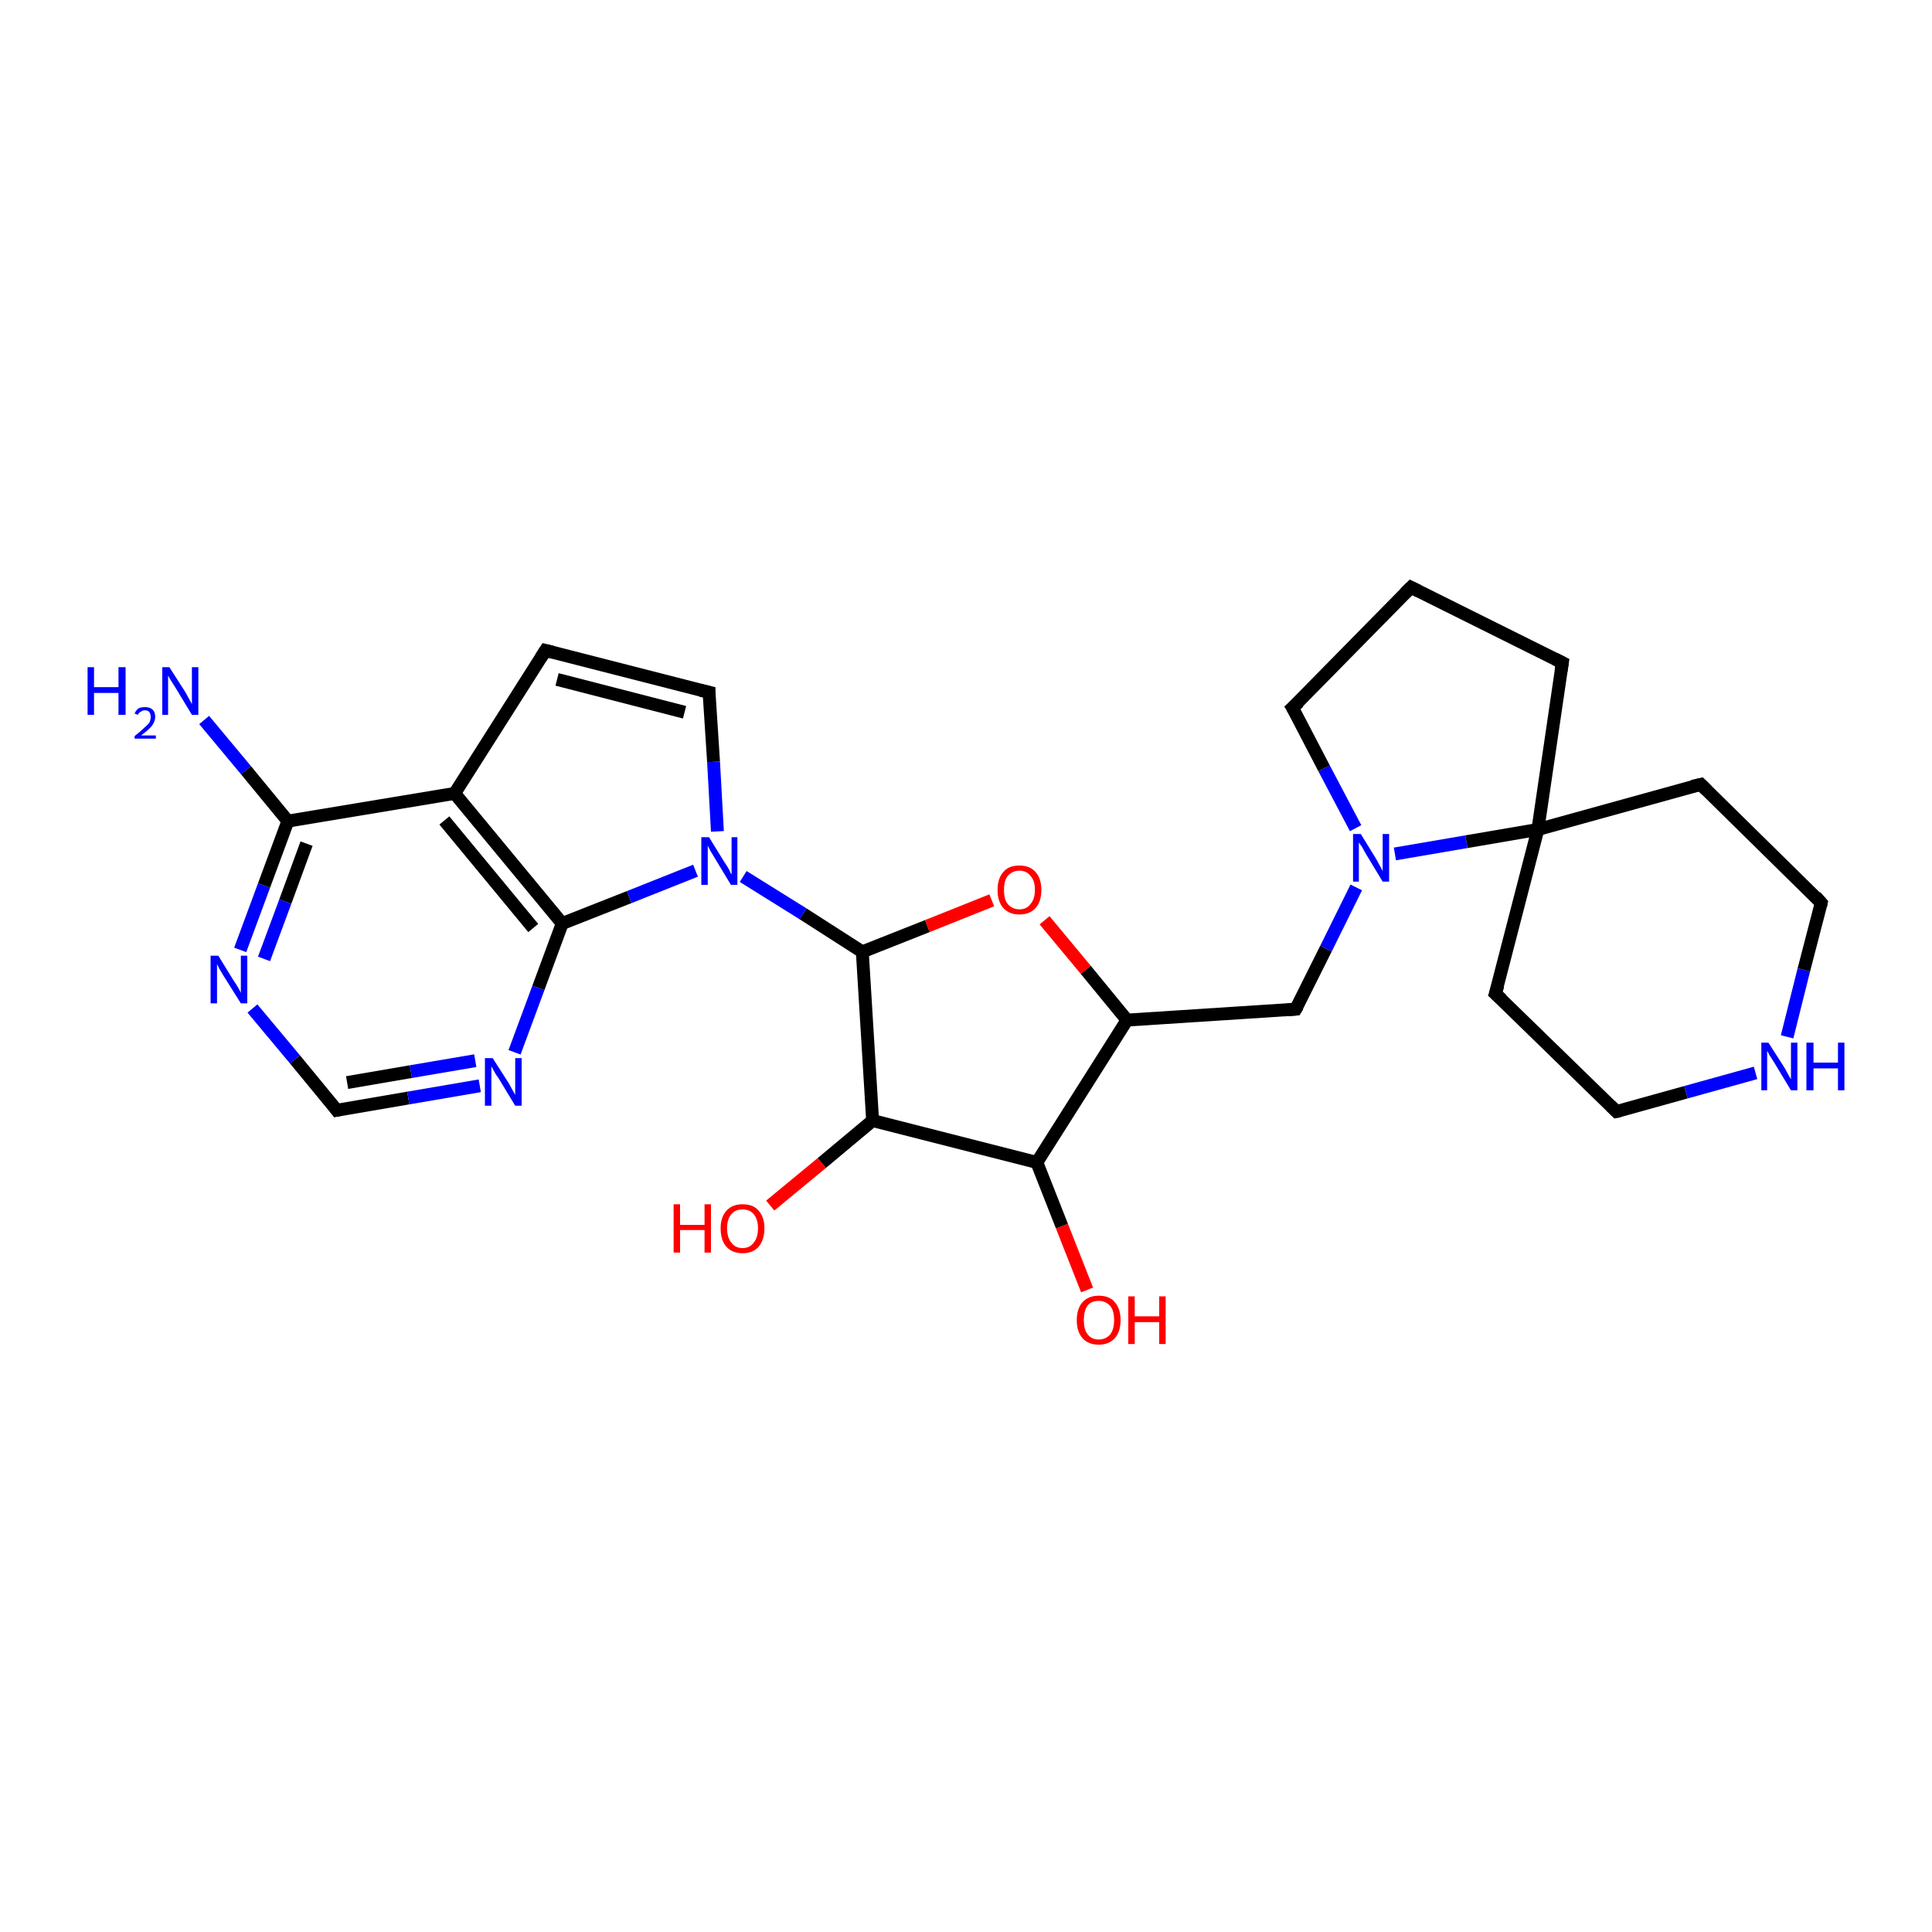 <?xml version='1.0' encoding='iso-8859-1'?>
<svg version='1.1' baseProfile='full'
              xmlns='http://www.w3.org/2000/svg'
                      xmlns:rdkit='http://www.rdkit.org/xml'
                      xmlns:xlink='http://www.w3.org/1999/xlink'
                  xml:space='preserve'
width='300px' height='300px' viewBox='0 0 300 300'>
<!-- END OF HEADER -->
<rect style='opacity:1.0;fill:#FFFFFF;stroke:none' width='300.0' height='300.0' x='0.0' y='0.0'> </rect>
<path class='bond-0 atom-0 atom-1' d='M 31.7,111.8 L 38.2,119.6' style='fill:none;fill-rule:evenodd;stroke:#0000FF;stroke-width:2.0px;stroke-linecap:butt;stroke-linejoin:miter;stroke-opacity:1' />
<path class='bond-0 atom-0 atom-1' d='M 38.2,119.6 L 44.7,127.5' style='fill:none;fill-rule:evenodd;stroke:#000000;stroke-width:2.0px;stroke-linecap:butt;stroke-linejoin:miter;stroke-opacity:1' />
<path class='bond-1 atom-1 atom-2' d='M 44.7,127.5 L 41.0,137.5' style='fill:none;fill-rule:evenodd;stroke:#000000;stroke-width:2.0px;stroke-linecap:butt;stroke-linejoin:miter;stroke-opacity:1' />
<path class='bond-1 atom-1 atom-2' d='M 41.0,137.5 L 37.3,147.5' style='fill:none;fill-rule:evenodd;stroke:#0000FF;stroke-width:2.0px;stroke-linecap:butt;stroke-linejoin:miter;stroke-opacity:1' />
<path class='bond-1 atom-1 atom-2' d='M 47.6,131.0 L 44.3,140.0' style='fill:none;fill-rule:evenodd;stroke:#000000;stroke-width:2.0px;stroke-linecap:butt;stroke-linejoin:miter;stroke-opacity:1' />
<path class='bond-1 atom-1 atom-2' d='M 44.3,140.0 L 41.0,148.9' style='fill:none;fill-rule:evenodd;stroke:#0000FF;stroke-width:2.0px;stroke-linecap:butt;stroke-linejoin:miter;stroke-opacity:1' />
<path class='bond-2 atom-2 atom-3' d='M 39.2,156.6 L 45.8,164.5' style='fill:none;fill-rule:evenodd;stroke:#0000FF;stroke-width:2.0px;stroke-linecap:butt;stroke-linejoin:miter;stroke-opacity:1' />
<path class='bond-2 atom-2 atom-3' d='M 45.8,164.5 L 52.3,172.4' style='fill:none;fill-rule:evenodd;stroke:#000000;stroke-width:2.0px;stroke-linecap:butt;stroke-linejoin:miter;stroke-opacity:1' />
<path class='bond-3 atom-3 atom-4' d='M 52.3,172.4 L 63.4,170.5' style='fill:none;fill-rule:evenodd;stroke:#000000;stroke-width:2.0px;stroke-linecap:butt;stroke-linejoin:miter;stroke-opacity:1' />
<path class='bond-3 atom-3 atom-4' d='M 63.4,170.5 L 74.5,168.6' style='fill:none;fill-rule:evenodd;stroke:#0000FF;stroke-width:2.0px;stroke-linecap:butt;stroke-linejoin:miter;stroke-opacity:1' />
<path class='bond-3 atom-3 atom-4' d='M 53.9,168.1 L 63.8,166.4' style='fill:none;fill-rule:evenodd;stroke:#000000;stroke-width:2.0px;stroke-linecap:butt;stroke-linejoin:miter;stroke-opacity:1' />
<path class='bond-3 atom-3 atom-4' d='M 63.8,166.4 L 73.8,164.7' style='fill:none;fill-rule:evenodd;stroke:#0000FF;stroke-width:2.0px;stroke-linecap:butt;stroke-linejoin:miter;stroke-opacity:1' />
<path class='bond-4 atom-4 atom-5' d='M 79.9,163.4 L 83.6,153.4' style='fill:none;fill-rule:evenodd;stroke:#0000FF;stroke-width:2.0px;stroke-linecap:butt;stroke-linejoin:miter;stroke-opacity:1' />
<path class='bond-4 atom-4 atom-5' d='M 83.6,153.4 L 87.3,143.4' style='fill:none;fill-rule:evenodd;stroke:#000000;stroke-width:2.0px;stroke-linecap:butt;stroke-linejoin:miter;stroke-opacity:1' />
<path class='bond-5 atom-5 atom-6' d='M 87.3,143.4 L 97.7,139.3' style='fill:none;fill-rule:evenodd;stroke:#000000;stroke-width:2.0px;stroke-linecap:butt;stroke-linejoin:miter;stroke-opacity:1' />
<path class='bond-5 atom-5 atom-6' d='M 97.7,139.3 L 108.0,135.2' style='fill:none;fill-rule:evenodd;stroke:#0000FF;stroke-width:2.0px;stroke-linecap:butt;stroke-linejoin:miter;stroke-opacity:1' />
<path class='bond-6 atom-6 atom-7' d='M 111.4,129.1 L 110.8,118.3' style='fill:none;fill-rule:evenodd;stroke:#0000FF;stroke-width:2.0px;stroke-linecap:butt;stroke-linejoin:miter;stroke-opacity:1' />
<path class='bond-6 atom-6 atom-7' d='M 110.8,118.3 L 110.1,107.5' style='fill:none;fill-rule:evenodd;stroke:#000000;stroke-width:2.0px;stroke-linecap:butt;stroke-linejoin:miter;stroke-opacity:1' />
<path class='bond-7 atom-7 atom-8' d='M 110.1,107.5 L 84.7,101.0' style='fill:none;fill-rule:evenodd;stroke:#000000;stroke-width:2.0px;stroke-linecap:butt;stroke-linejoin:miter;stroke-opacity:1' />
<path class='bond-7 atom-7 atom-8' d='M 106.3,110.6 L 86.5,105.5' style='fill:none;fill-rule:evenodd;stroke:#000000;stroke-width:2.0px;stroke-linecap:butt;stroke-linejoin:miter;stroke-opacity:1' />
<path class='bond-8 atom-8 atom-9' d='M 84.7,101.0 L 70.6,123.2' style='fill:none;fill-rule:evenodd;stroke:#000000;stroke-width:2.0px;stroke-linecap:butt;stroke-linejoin:miter;stroke-opacity:1' />
<path class='bond-9 atom-6 atom-10' d='M 115.4,136.1 L 124.7,141.9' style='fill:none;fill-rule:evenodd;stroke:#0000FF;stroke-width:2.0px;stroke-linecap:butt;stroke-linejoin:miter;stroke-opacity:1' />
<path class='bond-9 atom-6 atom-10' d='M 124.7,141.9 L 133.9,147.8' style='fill:none;fill-rule:evenodd;stroke:#000000;stroke-width:2.0px;stroke-linecap:butt;stroke-linejoin:miter;stroke-opacity:1' />
<path class='bond-10 atom-10 atom-11' d='M 133.9,147.8 L 144.0,143.8' style='fill:none;fill-rule:evenodd;stroke:#000000;stroke-width:2.0px;stroke-linecap:butt;stroke-linejoin:miter;stroke-opacity:1' />
<path class='bond-10 atom-10 atom-11' d='M 144.0,143.8 L 154.0,139.8' style='fill:none;fill-rule:evenodd;stroke:#FF0000;stroke-width:2.0px;stroke-linecap:butt;stroke-linejoin:miter;stroke-opacity:1' />
<path class='bond-11 atom-11 atom-12' d='M 162.2,142.9 L 168.6,150.6' style='fill:none;fill-rule:evenodd;stroke:#FF0000;stroke-width:2.0px;stroke-linecap:butt;stroke-linejoin:miter;stroke-opacity:1' />
<path class='bond-11 atom-11 atom-12' d='M 168.6,150.6 L 175.0,158.4' style='fill:none;fill-rule:evenodd;stroke:#000000;stroke-width:2.0px;stroke-linecap:butt;stroke-linejoin:miter;stroke-opacity:1' />
<path class='bond-12 atom-12 atom-13' d='M 175.0,158.4 L 201.2,156.7' style='fill:none;fill-rule:evenodd;stroke:#000000;stroke-width:2.0px;stroke-linecap:butt;stroke-linejoin:miter;stroke-opacity:1' />
<path class='bond-13 atom-13 atom-14' d='M 201.2,156.7 L 205.9,147.3' style='fill:none;fill-rule:evenodd;stroke:#000000;stroke-width:2.0px;stroke-linecap:butt;stroke-linejoin:miter;stroke-opacity:1' />
<path class='bond-13 atom-13 atom-14' d='M 205.9,147.3 L 210.6,137.8' style='fill:none;fill-rule:evenodd;stroke:#0000FF;stroke-width:2.0px;stroke-linecap:butt;stroke-linejoin:miter;stroke-opacity:1' />
<path class='bond-14 atom-14 atom-15' d='M 210.5,128.6 L 205.6,119.3' style='fill:none;fill-rule:evenodd;stroke:#0000FF;stroke-width:2.0px;stroke-linecap:butt;stroke-linejoin:miter;stroke-opacity:1' />
<path class='bond-14 atom-14 atom-15' d='M 205.6,119.3 L 200.7,109.9' style='fill:none;fill-rule:evenodd;stroke:#000000;stroke-width:2.0px;stroke-linecap:butt;stroke-linejoin:miter;stroke-opacity:1' />
<path class='bond-15 atom-15 atom-16' d='M 200.7,109.9 L 219.1,91.2' style='fill:none;fill-rule:evenodd;stroke:#000000;stroke-width:2.0px;stroke-linecap:butt;stroke-linejoin:miter;stroke-opacity:1' />
<path class='bond-16 atom-16 atom-17' d='M 219.1,91.2 L 242.6,102.9' style='fill:none;fill-rule:evenodd;stroke:#000000;stroke-width:2.0px;stroke-linecap:butt;stroke-linejoin:miter;stroke-opacity:1' />
<path class='bond-17 atom-17 atom-18' d='M 242.6,102.9 L 238.8,128.8' style='fill:none;fill-rule:evenodd;stroke:#000000;stroke-width:2.0px;stroke-linecap:butt;stroke-linejoin:miter;stroke-opacity:1' />
<path class='bond-18 atom-18 atom-19' d='M 238.8,128.8 L 232.2,154.3' style='fill:none;fill-rule:evenodd;stroke:#000000;stroke-width:2.0px;stroke-linecap:butt;stroke-linejoin:miter;stroke-opacity:1' />
<path class='bond-19 atom-19 atom-20' d='M 232.2,154.3 L 251.0,172.6' style='fill:none;fill-rule:evenodd;stroke:#000000;stroke-width:2.0px;stroke-linecap:butt;stroke-linejoin:miter;stroke-opacity:1' />
<path class='bond-20 atom-20 atom-21' d='M 251.0,172.6 L 261.8,169.6' style='fill:none;fill-rule:evenodd;stroke:#000000;stroke-width:2.0px;stroke-linecap:butt;stroke-linejoin:miter;stroke-opacity:1' />
<path class='bond-20 atom-20 atom-21' d='M 261.8,169.6 L 272.6,166.6' style='fill:none;fill-rule:evenodd;stroke:#0000FF;stroke-width:2.0px;stroke-linecap:butt;stroke-linejoin:miter;stroke-opacity:1' />
<path class='bond-21 atom-21 atom-22' d='M 277.5,161.0 L 280.1,150.6' style='fill:none;fill-rule:evenodd;stroke:#0000FF;stroke-width:2.0px;stroke-linecap:butt;stroke-linejoin:miter;stroke-opacity:1' />
<path class='bond-21 atom-21 atom-22' d='M 280.1,150.6 L 282.8,140.2' style='fill:none;fill-rule:evenodd;stroke:#000000;stroke-width:2.0px;stroke-linecap:butt;stroke-linejoin:miter;stroke-opacity:1' />
<path class='bond-22 atom-22 atom-23' d='M 282.8,140.2 L 264.1,121.8' style='fill:none;fill-rule:evenodd;stroke:#000000;stroke-width:2.0px;stroke-linecap:butt;stroke-linejoin:miter;stroke-opacity:1' />
<path class='bond-23 atom-12 atom-24' d='M 175.0,158.4 L 161.0,180.5' style='fill:none;fill-rule:evenodd;stroke:#000000;stroke-width:2.0px;stroke-linecap:butt;stroke-linejoin:miter;stroke-opacity:1' />
<path class='bond-24 atom-24 atom-25' d='M 161.0,180.5 L 164.9,190.4' style='fill:none;fill-rule:evenodd;stroke:#000000;stroke-width:2.0px;stroke-linecap:butt;stroke-linejoin:miter;stroke-opacity:1' />
<path class='bond-24 atom-24 atom-25' d='M 164.9,190.4 L 168.8,200.3' style='fill:none;fill-rule:evenodd;stroke:#FF0000;stroke-width:2.0px;stroke-linecap:butt;stroke-linejoin:miter;stroke-opacity:1' />
<path class='bond-25 atom-24 atom-26' d='M 161.0,180.5 L 135.5,174.0' style='fill:none;fill-rule:evenodd;stroke:#000000;stroke-width:2.0px;stroke-linecap:butt;stroke-linejoin:miter;stroke-opacity:1' />
<path class='bond-26 atom-26 atom-27' d='M 135.5,174.0 L 127.6,180.6' style='fill:none;fill-rule:evenodd;stroke:#000000;stroke-width:2.0px;stroke-linecap:butt;stroke-linejoin:miter;stroke-opacity:1' />
<path class='bond-26 atom-26 atom-27' d='M 127.6,180.6 L 119.6,187.2' style='fill:none;fill-rule:evenodd;stroke:#FF0000;stroke-width:2.0px;stroke-linecap:butt;stroke-linejoin:miter;stroke-opacity:1' />
<path class='bond-27 atom-9 atom-1' d='M 70.6,123.2 L 44.7,127.5' style='fill:none;fill-rule:evenodd;stroke:#000000;stroke-width:2.0px;stroke-linecap:butt;stroke-linejoin:miter;stroke-opacity:1' />
<path class='bond-28 atom-9 atom-5' d='M 70.6,123.2 L 87.3,143.4' style='fill:none;fill-rule:evenodd;stroke:#000000;stroke-width:2.0px;stroke-linecap:butt;stroke-linejoin:miter;stroke-opacity:1' />
<path class='bond-28 atom-9 atom-5' d='M 69.0,127.4 L 82.8,144.1' style='fill:none;fill-rule:evenodd;stroke:#000000;stroke-width:2.0px;stroke-linecap:butt;stroke-linejoin:miter;stroke-opacity:1' />
<path class='bond-29 atom-26 atom-10' d='M 135.5,174.0 L 133.9,147.8' style='fill:none;fill-rule:evenodd;stroke:#000000;stroke-width:2.0px;stroke-linecap:butt;stroke-linejoin:miter;stroke-opacity:1' />
<path class='bond-30 atom-18 atom-14' d='M 238.8,128.8 L 227.7,130.7' style='fill:none;fill-rule:evenodd;stroke:#000000;stroke-width:2.0px;stroke-linecap:butt;stroke-linejoin:miter;stroke-opacity:1' />
<path class='bond-30 atom-18 atom-14' d='M 227.7,130.7 L 216.6,132.6' style='fill:none;fill-rule:evenodd;stroke:#0000FF;stroke-width:2.0px;stroke-linecap:butt;stroke-linejoin:miter;stroke-opacity:1' />
<path class='bond-31 atom-23 atom-18' d='M 264.1,121.8 L 238.8,128.8' style='fill:none;fill-rule:evenodd;stroke:#000000;stroke-width:2.0px;stroke-linecap:butt;stroke-linejoin:miter;stroke-opacity:1' />
<path d='M 52.0,172.0 L 52.3,172.4 L 52.8,172.3' style='fill:none;stroke:#000000;stroke-width:2.0px;stroke-linecap:butt;stroke-linejoin:miter;stroke-opacity:1;' />
<path d='M 110.1,108.1 L 110.1,107.5 L 108.8,107.2' style='fill:none;stroke:#000000;stroke-width:2.0px;stroke-linecap:butt;stroke-linejoin:miter;stroke-opacity:1;' />
<path d='M 85.9,101.3 L 84.7,101.0 L 84.0,102.1' style='fill:none;stroke:#000000;stroke-width:2.0px;stroke-linecap:butt;stroke-linejoin:miter;stroke-opacity:1;' />
<path d='M 199.9,156.8 L 201.2,156.7 L 201.5,156.2' style='fill:none;stroke:#000000;stroke-width:2.0px;stroke-linecap:butt;stroke-linejoin:miter;stroke-opacity:1;' />
<path d='M 201.0,110.4 L 200.7,109.9 L 201.7,109.0' style='fill:none;stroke:#000000;stroke-width:2.0px;stroke-linecap:butt;stroke-linejoin:miter;stroke-opacity:1;' />
<path d='M 218.2,92.1 L 219.1,91.2 L 220.3,91.8' style='fill:none;stroke:#000000;stroke-width:2.0px;stroke-linecap:butt;stroke-linejoin:miter;stroke-opacity:1;' />
<path d='M 241.4,102.3 L 242.6,102.9 L 242.4,104.2' style='fill:none;stroke:#000000;stroke-width:2.0px;stroke-linecap:butt;stroke-linejoin:miter;stroke-opacity:1;' />
<path d='M 232.6,153.0 L 232.2,154.3 L 233.2,155.2' style='fill:none;stroke:#000000;stroke-width:2.0px;stroke-linecap:butt;stroke-linejoin:miter;stroke-opacity:1;' />
<path d='M 250.1,171.7 L 251.0,172.6 L 251.5,172.5' style='fill:none;stroke:#000000;stroke-width:2.0px;stroke-linecap:butt;stroke-linejoin:miter;stroke-opacity:1;' />
<path d='M 282.7,140.7 L 282.8,140.2 L 281.9,139.2' style='fill:none;stroke:#000000;stroke-width:2.0px;stroke-linecap:butt;stroke-linejoin:miter;stroke-opacity:1;' />
<path d='M 265.0,122.7 L 264.1,121.8 L 262.8,122.1' style='fill:none;stroke:#000000;stroke-width:2.0px;stroke-linecap:butt;stroke-linejoin:miter;stroke-opacity:1;' />
<path class='atom-0' d='M 13.6 103.6
L 14.6 103.6
L 14.6 106.7
L 18.4 106.7
L 18.4 103.6
L 19.5 103.6
L 19.5 111.0
L 18.4 111.0
L 18.4 107.6
L 14.6 107.6
L 14.6 111.0
L 13.6 111.0
L 13.6 103.6
' fill='#0000FF'/>
<path class='atom-0' d='M 20.9 110.8
Q 21.1 110.3, 21.5 110.0
Q 21.9 109.8, 22.5 109.8
Q 23.3 109.8, 23.7 110.2
Q 24.1 110.6, 24.1 111.3
Q 24.1 112.0, 23.6 112.7
Q 23.0 113.4, 21.9 114.2
L 24.2 114.2
L 24.2 114.7
L 20.9 114.7
L 20.9 114.3
Q 21.8 113.6, 22.3 113.1
Q 22.9 112.6, 23.2 112.2
Q 23.4 111.8, 23.4 111.3
Q 23.4 110.9, 23.2 110.6
Q 23.0 110.3, 22.5 110.3
Q 22.1 110.3, 21.9 110.5
Q 21.6 110.6, 21.4 111.0
L 20.9 110.8
' fill='#0000FF'/>
<path class='atom-0' d='M 26.3 103.6
L 28.8 107.5
Q 29.0 107.9, 29.4 108.6
Q 29.8 109.3, 29.8 109.4
L 29.8 103.6
L 30.8 103.6
L 30.8 111.0
L 29.8 111.0
L 27.2 106.7
Q 26.9 106.2, 26.5 105.6
Q 26.2 105.1, 26.1 104.9
L 26.1 111.0
L 25.2 111.0
L 25.2 103.6
L 26.3 103.6
' fill='#0000FF'/>
<path class='atom-2' d='M 33.9 148.4
L 36.3 152.3
Q 36.6 152.7, 37.0 153.4
Q 37.4 154.1, 37.4 154.2
L 37.4 148.4
L 38.4 148.4
L 38.4 155.8
L 37.4 155.8
L 34.7 151.5
Q 34.4 151.0, 34.1 150.5
Q 33.8 149.9, 33.7 149.7
L 33.7 155.8
L 32.7 155.8
L 32.7 148.4
L 33.9 148.4
' fill='#0000FF'/>
<path class='atom-4' d='M 76.5 164.3
L 79.0 168.2
Q 79.2 168.6, 79.6 169.3
Q 80.0 170.0, 80.0 170.0
L 80.0 164.3
L 81.0 164.3
L 81.0 171.7
L 80.0 171.7
L 77.4 167.4
Q 77.0 166.9, 76.7 166.3
Q 76.4 165.7, 76.3 165.6
L 76.3 171.7
L 75.3 171.7
L 75.3 164.3
L 76.5 164.3
' fill='#0000FF'/>
<path class='atom-6' d='M 110.1 130.0
L 112.5 133.9
Q 112.8 134.3, 113.2 135.0
Q 113.5 135.7, 113.6 135.8
L 113.6 130.0
L 114.5 130.0
L 114.5 137.4
L 113.5 137.4
L 110.9 133.1
Q 110.6 132.6, 110.3 132.1
Q 110.0 131.5, 109.9 131.3
L 109.9 137.4
L 108.9 137.4
L 108.9 130.0
L 110.1 130.0
' fill='#0000FF'/>
<path class='atom-11' d='M 154.9 138.2
Q 154.9 136.4, 155.8 135.4
Q 156.6 134.4, 158.3 134.4
Q 159.9 134.4, 160.8 135.4
Q 161.7 136.4, 161.7 138.2
Q 161.7 140.0, 160.8 141.0
Q 159.9 142.0, 158.3 142.0
Q 156.7 142.0, 155.8 141.0
Q 154.9 140.0, 154.9 138.2
M 158.3 141.2
Q 159.4 141.2, 160.0 140.4
Q 160.7 139.6, 160.7 138.2
Q 160.7 136.7, 160.0 136.0
Q 159.4 135.2, 158.3 135.2
Q 157.2 135.2, 156.5 136.0
Q 155.9 136.7, 155.9 138.2
Q 155.9 139.7, 156.5 140.4
Q 157.2 141.2, 158.3 141.2
' fill='#FF0000'/>
<path class='atom-14' d='M 211.3 129.5
L 213.7 133.4
Q 213.9 133.8, 214.3 134.5
Q 214.7 135.2, 214.7 135.3
L 214.7 129.5
L 215.7 129.5
L 215.7 136.9
L 214.7 136.9
L 212.1 132.6
Q 211.8 132.1, 211.5 131.5
Q 211.1 131.0, 211.0 130.8
L 211.0 136.9
L 210.1 136.9
L 210.1 129.5
L 211.3 129.5
' fill='#0000FF'/>
<path class='atom-21' d='M 274.6 161.9
L 277.1 165.8
Q 277.3 166.2, 277.7 166.9
Q 278.1 167.6, 278.1 167.6
L 278.1 161.9
L 279.1 161.9
L 279.1 169.3
L 278.1 169.3
L 275.5 165.0
Q 275.2 164.5, 274.8 163.9
Q 274.5 163.3, 274.4 163.2
L 274.4 169.3
L 273.5 169.3
L 273.5 161.9
L 274.6 161.9
' fill='#0000FF'/>
<path class='atom-21' d='M 280.5 161.9
L 281.6 161.9
L 281.6 165.0
L 285.4 165.0
L 285.4 161.9
L 286.4 161.9
L 286.4 169.3
L 285.4 169.3
L 285.4 165.9
L 281.6 165.9
L 281.6 169.3
L 280.5 169.3
L 280.5 161.9
' fill='#0000FF'/>
<path class='atom-25' d='M 167.2 205.0
Q 167.2 203.2, 168.1 202.2
Q 169.0 201.2, 170.6 201.2
Q 172.3 201.2, 173.1 202.2
Q 174.0 203.2, 174.0 205.0
Q 174.0 206.8, 173.1 207.8
Q 172.2 208.8, 170.6 208.8
Q 169.0 208.8, 168.1 207.8
Q 167.2 206.8, 167.2 205.0
M 170.6 208.0
Q 171.7 208.0, 172.4 207.2
Q 173.0 206.4, 173.0 205.0
Q 173.0 203.5, 172.4 202.8
Q 171.7 202.0, 170.6 202.0
Q 169.5 202.0, 168.9 202.7
Q 168.3 203.5, 168.3 205.0
Q 168.3 206.5, 168.9 207.2
Q 169.5 208.0, 170.6 208.0
' fill='#FF0000'/>
<path class='atom-25' d='M 175.2 201.3
L 176.2 201.3
L 176.2 204.4
L 180.0 204.4
L 180.0 201.3
L 181.0 201.3
L 181.0 208.7
L 180.0 208.7
L 180.0 205.3
L 176.2 205.3
L 176.2 208.7
L 175.2 208.7
L 175.2 201.3
' fill='#FF0000'/>
<path class='atom-27' d='M 104.6 187.0
L 105.6 187.0
L 105.6 190.2
L 109.4 190.2
L 109.4 187.0
L 110.4 187.0
L 110.4 194.5
L 109.4 194.5
L 109.4 191.0
L 105.6 191.0
L 105.6 194.5
L 104.6 194.5
L 104.6 187.0
' fill='#FF0000'/>
<path class='atom-27' d='M 111.9 190.7
Q 111.9 189.0, 112.8 188.0
Q 113.7 187.0, 115.3 187.0
Q 117.0 187.0, 117.8 188.0
Q 118.7 189.0, 118.7 190.7
Q 118.7 192.5, 117.8 193.6
Q 116.9 194.6, 115.3 194.6
Q 113.7 194.6, 112.8 193.6
Q 111.9 192.6, 111.9 190.7
M 115.3 193.8
Q 116.4 193.8, 117.0 193.0
Q 117.7 192.2, 117.7 190.7
Q 117.7 189.3, 117.0 188.5
Q 116.4 187.8, 115.3 187.8
Q 114.2 187.8, 113.6 188.5
Q 112.9 189.3, 112.9 190.7
Q 112.9 192.2, 113.6 193.0
Q 114.2 193.8, 115.3 193.8
' fill='#FF0000'/>
</svg>
